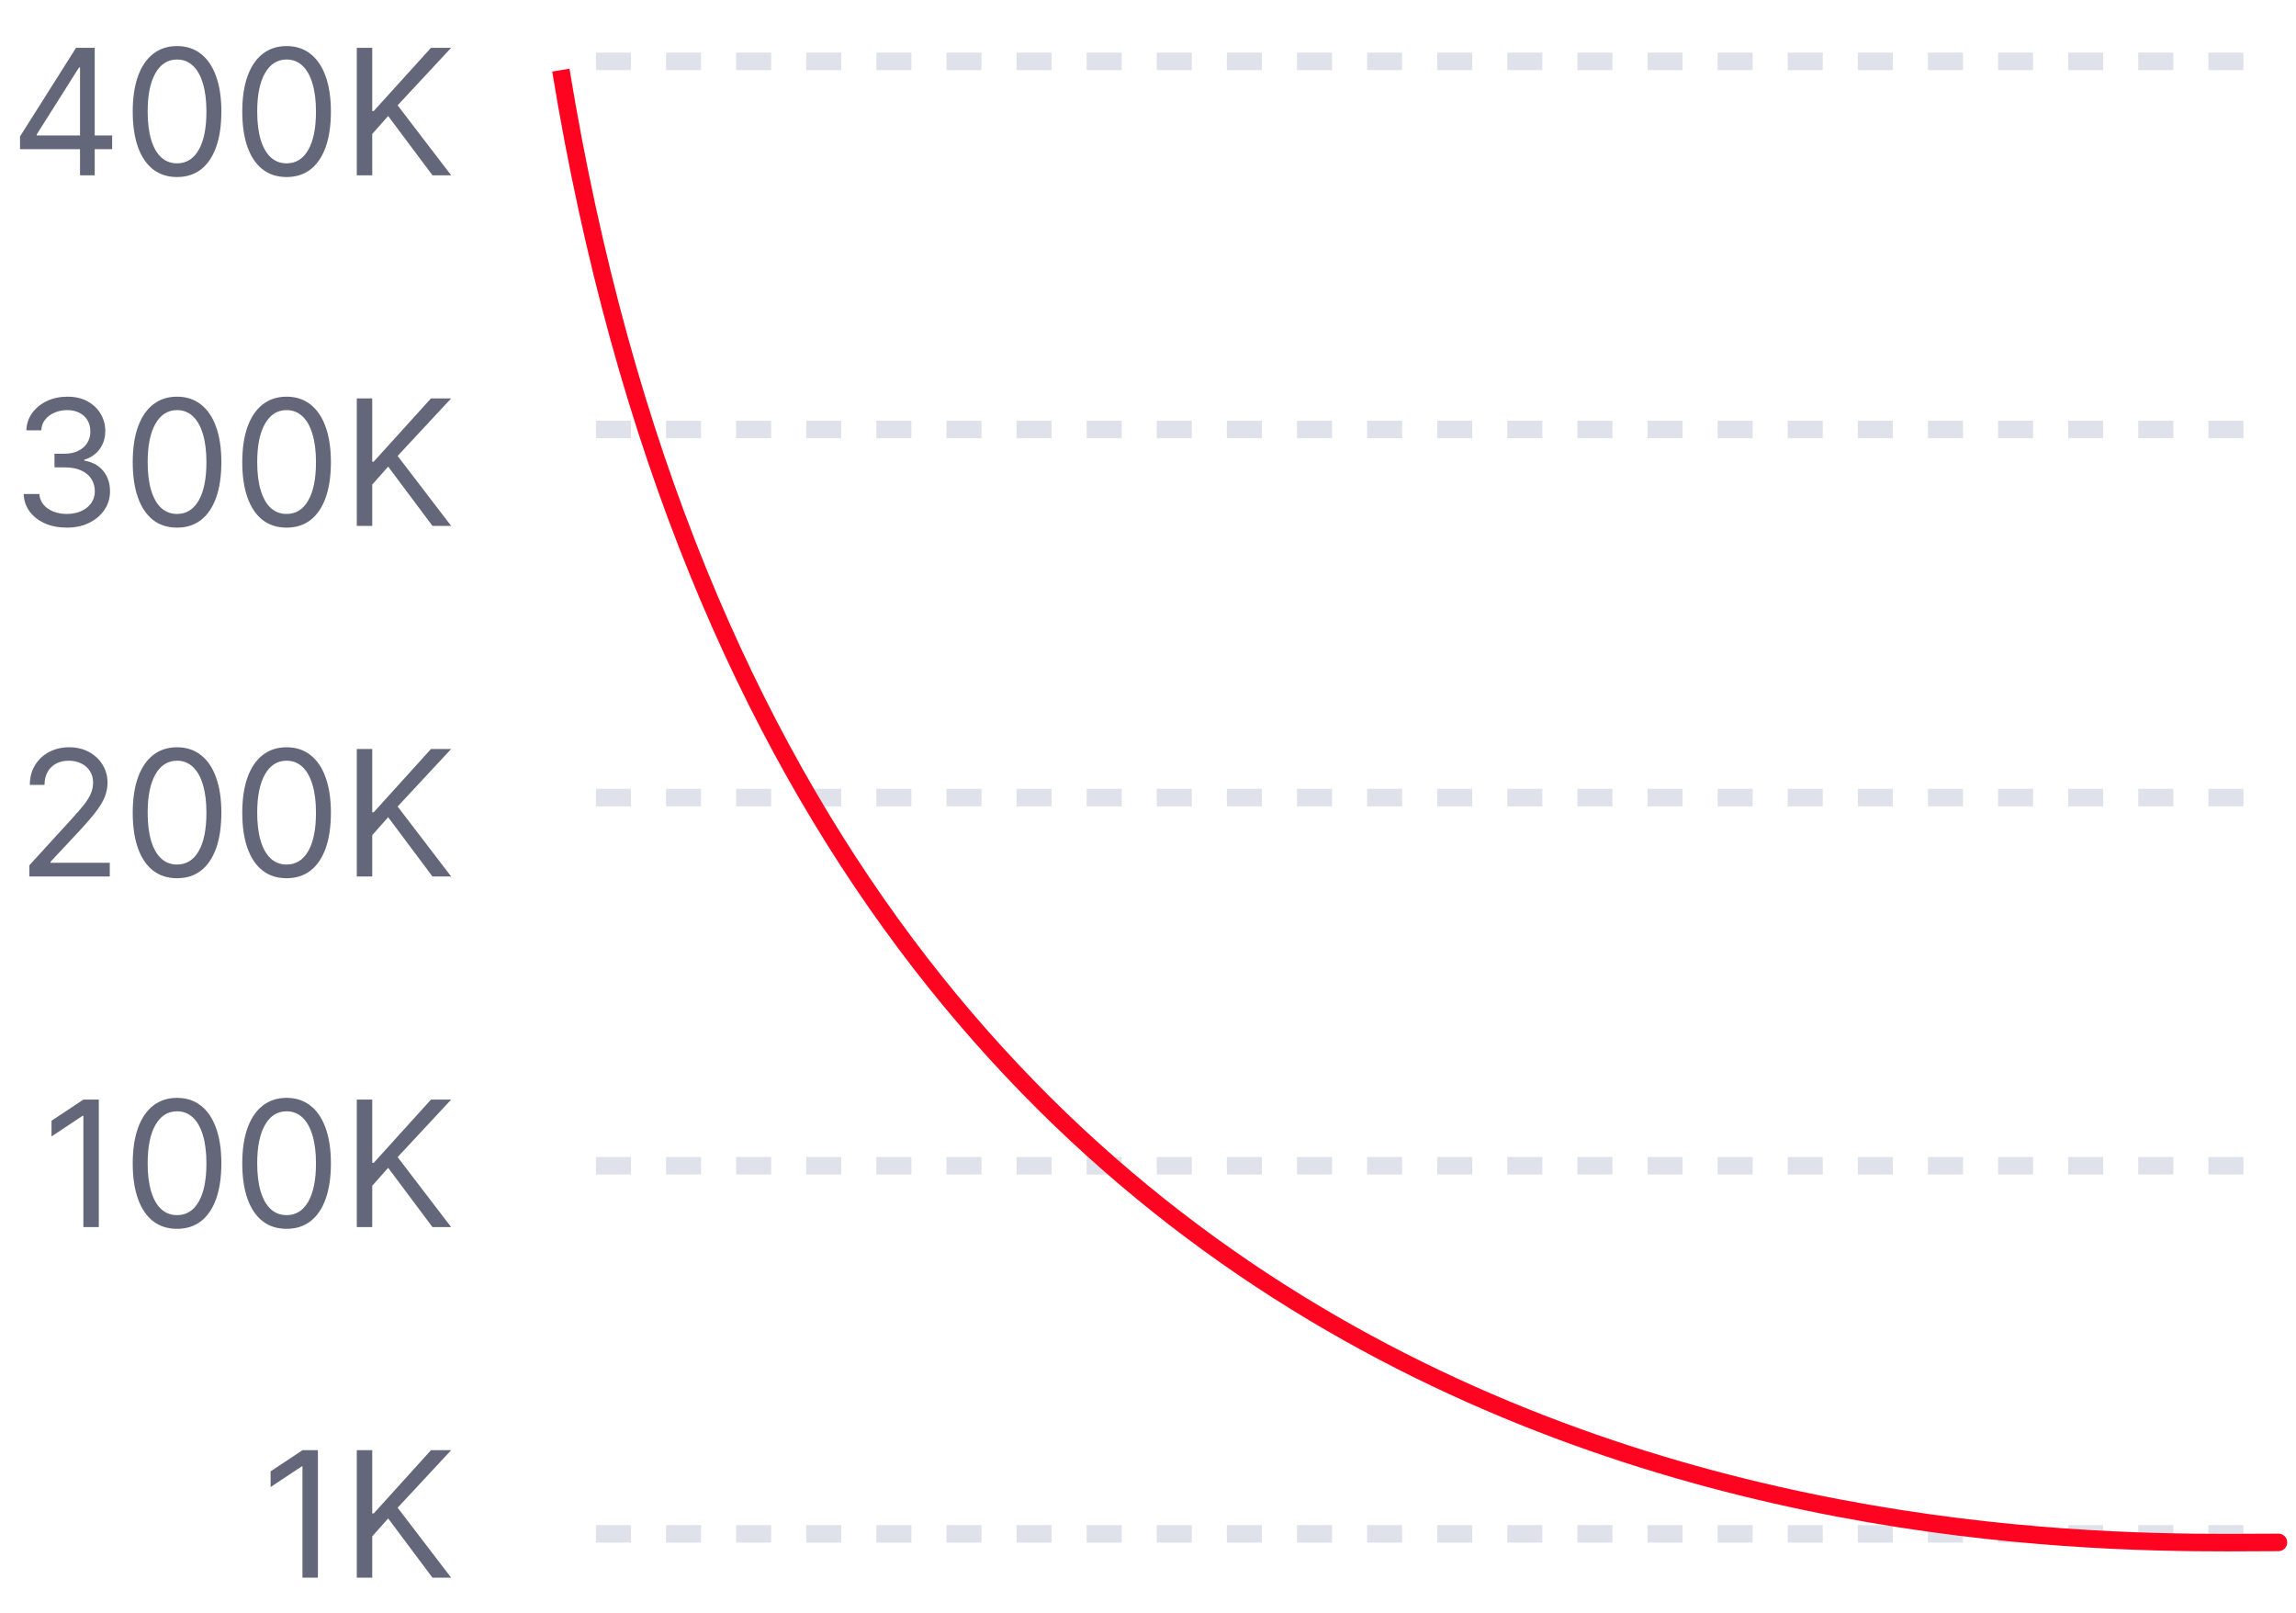 <svg width="131" height="92" viewBox="0 0 131 92" fill="none" xmlns="http://www.w3.org/2000/svg">
<path d="M1.143 8.509V7.784L4.339 2.727H4.865V3.849H4.509L2.095 7.67V7.727H6.399V8.509H1.143ZM4.566 10V8.288V7.951V2.727H5.404V10H4.566ZM10.102 10.099C9.567 10.099 9.111 9.954 8.734 9.663C8.358 9.369 8.07 8.944 7.871 8.388C7.673 7.829 7.573 7.154 7.573 6.364C7.573 5.578 7.673 4.906 7.871 4.35C8.073 3.791 8.362 3.365 8.738 3.072C9.117 2.776 9.571 2.628 10.102 2.628C10.632 2.628 11.085 2.776 11.462 3.072C11.84 3.365 12.129 3.791 12.328 4.35C12.529 4.906 12.63 5.578 12.63 6.364C12.63 7.154 12.53 7.829 12.332 8.388C12.133 8.944 11.845 9.369 11.469 9.663C11.092 9.954 10.637 10.099 10.102 10.099ZM10.102 9.318C10.632 9.318 11.044 9.062 11.337 8.551C11.631 8.04 11.778 7.311 11.778 6.364C11.778 5.734 11.71 5.198 11.575 4.755C11.443 4.312 11.251 3.975 11 3.743C10.751 3.511 10.452 3.395 10.102 3.395C9.576 3.395 9.165 3.654 8.869 4.173C8.573 4.689 8.425 5.419 8.425 6.364C8.425 6.993 8.492 7.528 8.624 7.969C8.757 8.409 8.947 8.744 9.196 8.974C9.447 9.203 9.749 9.318 10.102 9.318ZM16.352 10.099C15.816 10.099 15.361 9.954 14.984 9.663C14.608 9.369 14.32 8.944 14.121 8.388C13.923 7.829 13.823 7.154 13.823 6.364C13.823 5.578 13.923 4.906 14.121 4.35C14.323 3.791 14.611 3.365 14.988 3.072C15.367 2.776 15.821 2.628 16.352 2.628C16.882 2.628 17.335 2.776 17.712 3.072C18.09 3.365 18.379 3.791 18.578 4.35C18.779 4.906 18.88 5.578 18.88 6.364C18.88 7.154 18.78 7.829 18.582 8.388C18.383 8.944 18.095 9.369 17.719 9.663C17.342 9.954 16.887 10.099 16.352 10.099ZM16.352 9.318C16.882 9.318 17.294 9.062 17.587 8.551C17.881 8.04 18.028 7.311 18.028 6.364C18.028 5.734 17.96 5.198 17.825 4.755C17.693 4.312 17.501 3.975 17.25 3.743C17.001 3.511 16.702 3.395 16.352 3.395C15.826 3.395 15.415 3.654 15.119 4.173C14.823 4.689 14.675 5.419 14.675 6.364C14.675 6.993 14.742 7.528 14.874 7.969C15.007 8.409 15.197 8.744 15.446 8.974C15.697 9.203 15.999 9.318 16.352 9.318ZM20.357 10V2.727H21.238V6.335H21.323L24.59 2.727H25.741L22.687 6.009L25.741 10H24.675L22.147 6.619L21.238 7.642V10H20.357Z" fill="#636779"/>
<path d="M3.82 30.099C3.351 30.099 2.933 30.019 2.566 29.858C2.201 29.697 1.911 29.473 1.696 29.187C1.483 28.898 1.367 28.563 1.348 28.182H2.243C2.262 28.416 2.342 28.619 2.484 28.789C2.626 28.957 2.812 29.087 3.042 29.18C3.272 29.272 3.526 29.318 3.805 29.318C4.118 29.318 4.395 29.264 4.636 29.155C4.878 29.046 5.067 28.894 5.205 28.7C5.342 28.506 5.411 28.281 5.411 28.026C5.411 27.758 5.344 27.523 5.212 27.319C5.079 27.113 4.885 26.952 4.629 26.836C4.374 26.72 4.061 26.662 3.692 26.662H3.109V25.881H3.692C3.981 25.881 4.234 25.829 4.452 25.724C4.672 25.62 4.844 25.474 4.967 25.284C5.092 25.095 5.155 24.872 5.155 24.616C5.155 24.37 5.1 24.156 4.991 23.974C4.883 23.791 4.729 23.649 4.53 23.548C4.333 23.446 4.101 23.395 3.834 23.395C3.583 23.395 3.346 23.441 3.124 23.533C2.903 23.623 2.723 23.755 2.584 23.928C2.444 24.098 2.368 24.304 2.357 24.546H1.504C1.518 24.164 1.633 23.831 1.849 23.544C2.064 23.255 2.346 23.03 2.694 22.869C3.044 22.708 3.429 22.628 3.848 22.628C4.298 22.628 4.684 22.719 5.006 22.901C5.328 23.081 5.575 23.319 5.748 23.615C5.921 23.911 6.007 24.231 6.007 24.574C6.007 24.983 5.899 25.333 5.684 25.621C5.471 25.91 5.181 26.11 4.814 26.222V26.278C5.273 26.354 5.632 26.549 5.89 26.864C6.148 27.177 6.277 27.564 6.277 28.026C6.277 28.421 6.169 28.776 5.954 29.091C5.741 29.403 5.45 29.65 5.08 29.829C4.711 30.009 4.291 30.099 3.82 30.099ZM10.102 30.099C9.567 30.099 9.111 29.954 8.734 29.663C8.358 29.369 8.07 28.944 7.871 28.388C7.673 27.829 7.573 27.154 7.573 26.364C7.573 25.578 7.673 24.907 7.871 24.35C8.073 23.791 8.362 23.365 8.738 23.072C9.117 22.776 9.571 22.628 10.102 22.628C10.632 22.628 11.085 22.776 11.462 23.072C11.84 23.365 12.129 23.791 12.328 24.35C12.529 24.907 12.63 25.578 12.63 26.364C12.63 27.154 12.53 27.829 12.332 28.388C12.133 28.944 11.845 29.369 11.469 29.663C11.092 29.954 10.637 30.099 10.102 30.099ZM10.102 29.318C10.632 29.318 11.044 29.062 11.337 28.551C11.631 28.04 11.778 27.311 11.778 26.364C11.778 25.734 11.71 25.198 11.575 24.755C11.443 24.312 11.251 23.975 11 23.743C10.751 23.511 10.452 23.395 10.102 23.395C9.576 23.395 9.165 23.654 8.869 24.173C8.573 24.689 8.425 25.419 8.425 26.364C8.425 26.993 8.492 27.528 8.624 27.969C8.757 28.409 8.947 28.744 9.196 28.974C9.447 29.203 9.749 29.318 10.102 29.318ZM16.352 30.099C15.816 30.099 15.361 29.954 14.984 29.663C14.608 29.369 14.32 28.944 14.121 28.388C13.923 27.829 13.823 27.154 13.823 26.364C13.823 25.578 13.923 24.907 14.121 24.35C14.323 23.791 14.611 23.365 14.988 23.072C15.367 22.776 15.821 22.628 16.352 22.628C16.882 22.628 17.335 22.776 17.712 23.072C18.09 23.365 18.379 23.791 18.578 24.35C18.779 24.907 18.88 25.578 18.88 26.364C18.88 27.154 18.78 27.829 18.582 28.388C18.383 28.944 18.095 29.369 17.719 29.663C17.342 29.954 16.887 30.099 16.352 30.099ZM16.352 29.318C16.882 29.318 17.294 29.062 17.587 28.551C17.881 28.04 18.028 27.311 18.028 26.364C18.028 25.734 17.96 25.198 17.825 24.755C17.693 24.312 17.501 23.975 17.25 23.743C17.001 23.511 16.702 23.395 16.352 23.395C15.826 23.395 15.415 23.654 15.119 24.173C14.823 24.689 14.675 25.419 14.675 26.364C14.675 26.993 14.742 27.528 14.874 27.969C15.007 28.409 15.197 28.744 15.446 28.974C15.697 29.203 15.999 29.318 16.352 29.318ZM20.357 30V22.727H21.238V26.335H21.323L24.59 22.727H25.741L22.687 26.009L25.741 30H24.675L22.147 26.619L21.238 27.642V30H20.357Z" fill="#636779"/>
<path d="M1.675 50V49.361L4.075 46.733C4.357 46.425 4.589 46.158 4.771 45.93C4.954 45.701 5.089 45.485 5.176 45.284C5.266 45.081 5.311 44.867 5.311 44.645C5.311 44.389 5.25 44.168 5.126 43.981C5.006 43.794 4.84 43.649 4.629 43.548C4.419 43.446 4.182 43.395 3.919 43.395C3.64 43.395 3.396 43.453 3.188 43.569C2.982 43.682 2.822 43.842 2.708 44.048C2.597 44.254 2.541 44.496 2.541 44.773H1.703C1.703 44.347 1.801 43.972 1.998 43.651C2.194 43.329 2.462 43.078 2.8 42.898C3.141 42.718 3.524 42.628 3.947 42.628C4.374 42.628 4.751 42.718 5.08 42.898C5.409 43.078 5.667 43.32 5.854 43.626C6.041 43.931 6.135 44.271 6.135 44.645C6.135 44.912 6.086 45.174 5.989 45.43C5.895 45.683 5.729 45.966 5.492 46.278C5.258 46.589 4.932 46.967 4.516 47.415L2.882 49.162V49.219H6.263V50H1.675ZM10.102 50.099C9.567 50.099 9.111 49.954 8.734 49.663C8.358 49.369 8.07 48.944 7.871 48.388C7.673 47.829 7.573 47.154 7.573 46.364C7.573 45.578 7.673 44.907 7.871 44.35C8.073 43.791 8.362 43.365 8.738 43.072C9.117 42.776 9.571 42.628 10.102 42.628C10.632 42.628 11.085 42.776 11.462 43.072C11.84 43.365 12.129 43.791 12.328 44.35C12.529 44.907 12.63 45.578 12.63 46.364C12.63 47.154 12.53 47.829 12.332 48.388C12.133 48.944 11.845 49.369 11.469 49.663C11.092 49.954 10.637 50.099 10.102 50.099ZM10.102 49.318C10.632 49.318 11.044 49.062 11.337 48.551C11.631 48.04 11.778 47.311 11.778 46.364C11.778 45.734 11.71 45.198 11.575 44.755C11.443 44.312 11.251 43.975 11 43.743C10.751 43.511 10.452 43.395 10.102 43.395C9.576 43.395 9.165 43.654 8.869 44.173C8.573 44.689 8.425 45.419 8.425 46.364C8.425 46.993 8.492 47.528 8.624 47.969C8.757 48.409 8.947 48.744 9.196 48.974C9.447 49.203 9.749 49.318 10.102 49.318ZM16.352 50.099C15.816 50.099 15.361 49.954 14.984 49.663C14.608 49.369 14.32 48.944 14.121 48.388C13.923 47.829 13.823 47.154 13.823 46.364C13.823 45.578 13.923 44.907 14.121 44.35C14.323 43.791 14.611 43.365 14.988 43.072C15.367 42.776 15.821 42.628 16.352 42.628C16.882 42.628 17.335 42.776 17.712 43.072C18.09 43.365 18.379 43.791 18.578 44.35C18.779 44.907 18.88 45.578 18.88 46.364C18.88 47.154 18.78 47.829 18.582 48.388C18.383 48.944 18.095 49.369 17.719 49.663C17.342 49.954 16.887 50.099 16.352 50.099ZM16.352 49.318C16.882 49.318 17.294 49.062 17.587 48.551C17.881 48.04 18.028 47.311 18.028 46.364C18.028 45.734 17.96 45.198 17.825 44.755C17.693 44.312 17.501 43.975 17.25 43.743C17.001 43.511 16.702 43.395 16.352 43.395C15.826 43.395 15.415 43.654 15.119 44.173C14.823 44.689 14.675 45.419 14.675 46.364C14.675 46.993 14.742 47.528 14.874 47.969C15.007 48.409 15.197 48.744 15.446 48.974C15.697 49.203 15.999 49.318 16.352 49.318ZM20.357 50V42.727H21.238V46.335H21.323L24.59 42.727H25.741L22.687 46.008L25.741 50H24.675L22.147 46.619L21.238 47.642V50H20.357Z" fill="#636779"/>
<path d="M5.638 62.727V70H4.757V63.651H4.714L2.939 64.829V63.935L4.757 62.727H5.638ZM10.102 70.099C9.567 70.099 9.111 69.954 8.734 69.663C8.358 69.369 8.07 68.944 7.871 68.388C7.673 67.829 7.573 67.154 7.573 66.364C7.573 65.578 7.673 64.906 7.871 64.35C8.073 63.791 8.362 63.365 8.738 63.072C9.117 62.776 9.571 62.628 10.102 62.628C10.632 62.628 11.085 62.776 11.462 63.072C11.84 63.365 12.129 63.791 12.328 64.35C12.529 64.906 12.63 65.578 12.63 66.364C12.63 67.154 12.53 67.829 12.332 68.388C12.133 68.944 11.845 69.369 11.469 69.663C11.092 69.954 10.637 70.099 10.102 70.099ZM10.102 69.318C10.632 69.318 11.044 69.062 11.337 68.551C11.631 68.04 11.778 67.311 11.778 66.364C11.778 65.734 11.71 65.198 11.575 64.755C11.443 64.312 11.251 63.975 11 63.743C10.751 63.511 10.452 63.395 10.102 63.395C9.576 63.395 9.165 63.654 8.869 64.173C8.573 64.689 8.425 65.419 8.425 66.364C8.425 66.993 8.492 67.528 8.624 67.969C8.757 68.409 8.947 68.744 9.196 68.974C9.447 69.203 9.749 69.318 10.102 69.318ZM16.352 70.099C15.816 70.099 15.361 69.954 14.984 69.663C14.608 69.369 14.32 68.944 14.121 68.388C13.923 67.829 13.823 67.154 13.823 66.364C13.823 65.578 13.923 64.906 14.121 64.35C14.323 63.791 14.611 63.365 14.988 63.072C15.367 62.776 15.821 62.628 16.352 62.628C16.882 62.628 17.335 62.776 17.712 63.072C18.09 63.365 18.379 63.791 18.578 64.35C18.779 64.906 18.88 65.578 18.88 66.364C18.88 67.154 18.78 67.829 18.582 68.388C18.383 68.944 18.095 69.369 17.719 69.663C17.342 69.954 16.887 70.099 16.352 70.099ZM16.352 69.318C16.882 69.318 17.294 69.062 17.587 68.551C17.881 68.04 18.028 67.311 18.028 66.364C18.028 65.734 17.96 65.198 17.825 64.755C17.693 64.312 17.501 63.975 17.25 63.743C17.001 63.511 16.702 63.395 16.352 63.395C15.826 63.395 15.415 63.654 15.119 64.173C14.823 64.689 14.675 65.419 14.675 66.364C14.675 66.993 14.742 67.528 14.874 67.969C15.007 68.409 15.197 68.744 15.446 68.974C15.697 69.203 15.999 69.318 16.352 69.318ZM20.357 70V62.727H21.238V66.335H21.323L24.59 62.727H25.741L22.687 66.008L25.741 70H24.675L22.147 66.619L21.238 67.642V70H20.357Z" fill="#636779"/>
<path d="M18.138 82.727V90H17.257V83.651H17.215L15.439 84.829V83.935L17.257 82.727H18.138ZM20.357 90V82.727H21.238V86.335H21.323L24.59 82.727H25.741L22.687 86.008L25.741 90H24.675L22.147 86.619L21.238 87.642V90H20.357Z" fill="#636779"/>
<line x1="34" y1="87.5" x2="130" y2="87.5" stroke="#E0E2EB" stroke-dasharray="2 2"/>
<line x1="34" y1="66.5" x2="130" y2="66.5" stroke="#E0E2EB" stroke-dasharray="2 2"/>
<line x1="34" y1="45.5" x2="130" y2="45.5" stroke="#E0E2EB" stroke-dasharray="2 2"/>
<line x1="34" y1="24.5" x2="130" y2="24.5" stroke="#E0E2EB" stroke-dasharray="2 2"/>
<line x1="34" y1="3.5" x2="130" y2="3.5" stroke="#E0E2EB" stroke-dasharray="2 2"/>
<path d="M130 88.487C130.276 88.487 130.5 88.264 130.5 87.987C130.5 87.711 130.276 87.487 130 87.487V88.487ZM31.507 4.081C38.657 47.734 60.306 68.871 81.697 79.065C103.054 89.243 124.099 88.487 130 88.487V87.487C124.085 87.487 103.255 88.231 82.127 78.162C61.035 68.11 39.591 47.253 32.493 3.919L31.507 4.081Z" fill="#FF0420"/>
</svg>
